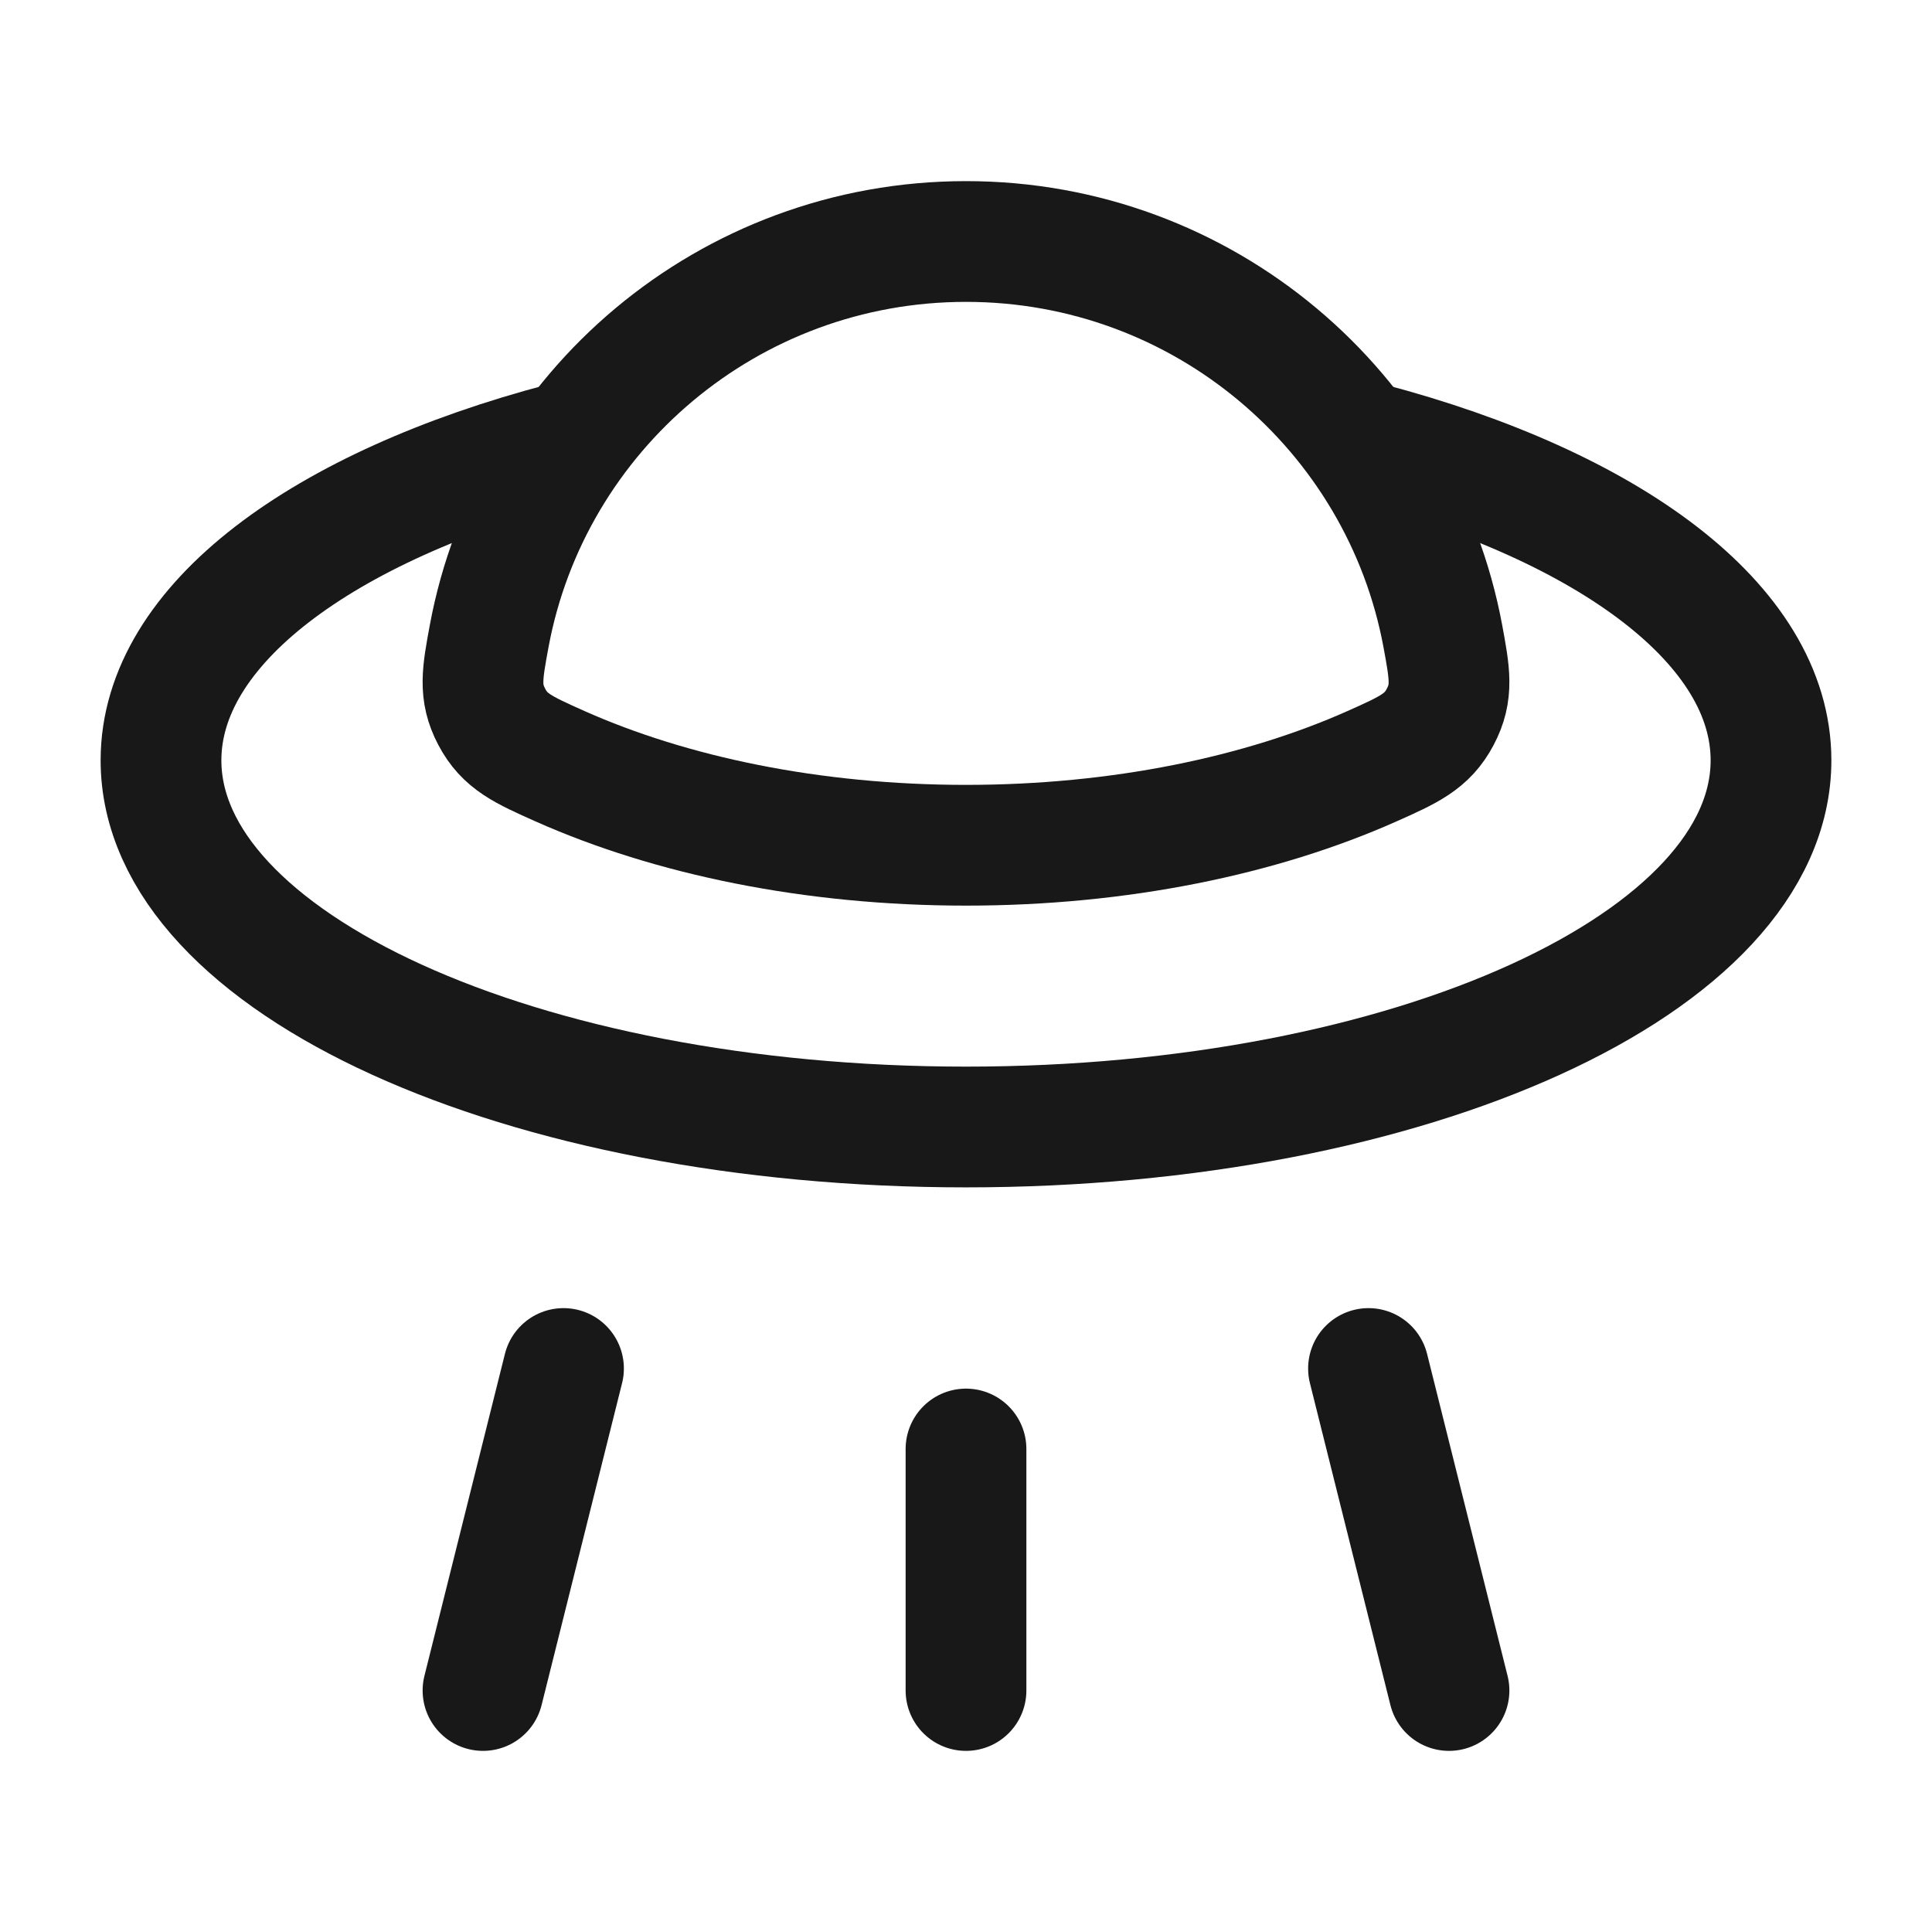 <svg width="24" height="24" viewBox="0 0 24 24" fill="none" xmlns="http://www.w3.org/2000/svg">
<path d="M12 3C9.051 3 6.596 5.111 6.077 7.9C5.991 8.366 5.947 8.599 6.109 8.905C6.27 9.212 6.499 9.314 6.956 9.518C8.335 10.132 10.09 10.5 12 10.5C13.91 10.5 15.665 10.132 17.044 9.518C17.501 9.314 17.73 9.212 17.891 8.905C18.053 8.599 18.009 8.366 17.923 7.9C17.404 5.111 14.949 3 12 3Z" stroke="#181818" stroke-width="1.5" stroke-linecap="round" stroke-linejoin="round"/>
<path d="M17 5.5C19.989 6.288 22 7.759 22 9.445C22 11.961 17.523 14 12 14C6.477 14 2 11.961 2 9.445C2 7.759 4.011 6.288 7 5.5" stroke="#181818" stroke-width="1.5"/>
<path d="M12 18V21" stroke="#181818" stroke-width="1.5" stroke-linecap="round" stroke-linejoin="round"/>
<path d="M17 17L18 21" stroke="#181818" stroke-width="1.5" stroke-linecap="round" stroke-linejoin="round"/>
<path d="M7 17L6 21" stroke="#181818" stroke-width="1.5" stroke-linecap="round" stroke-linejoin="round"/>
</svg>
